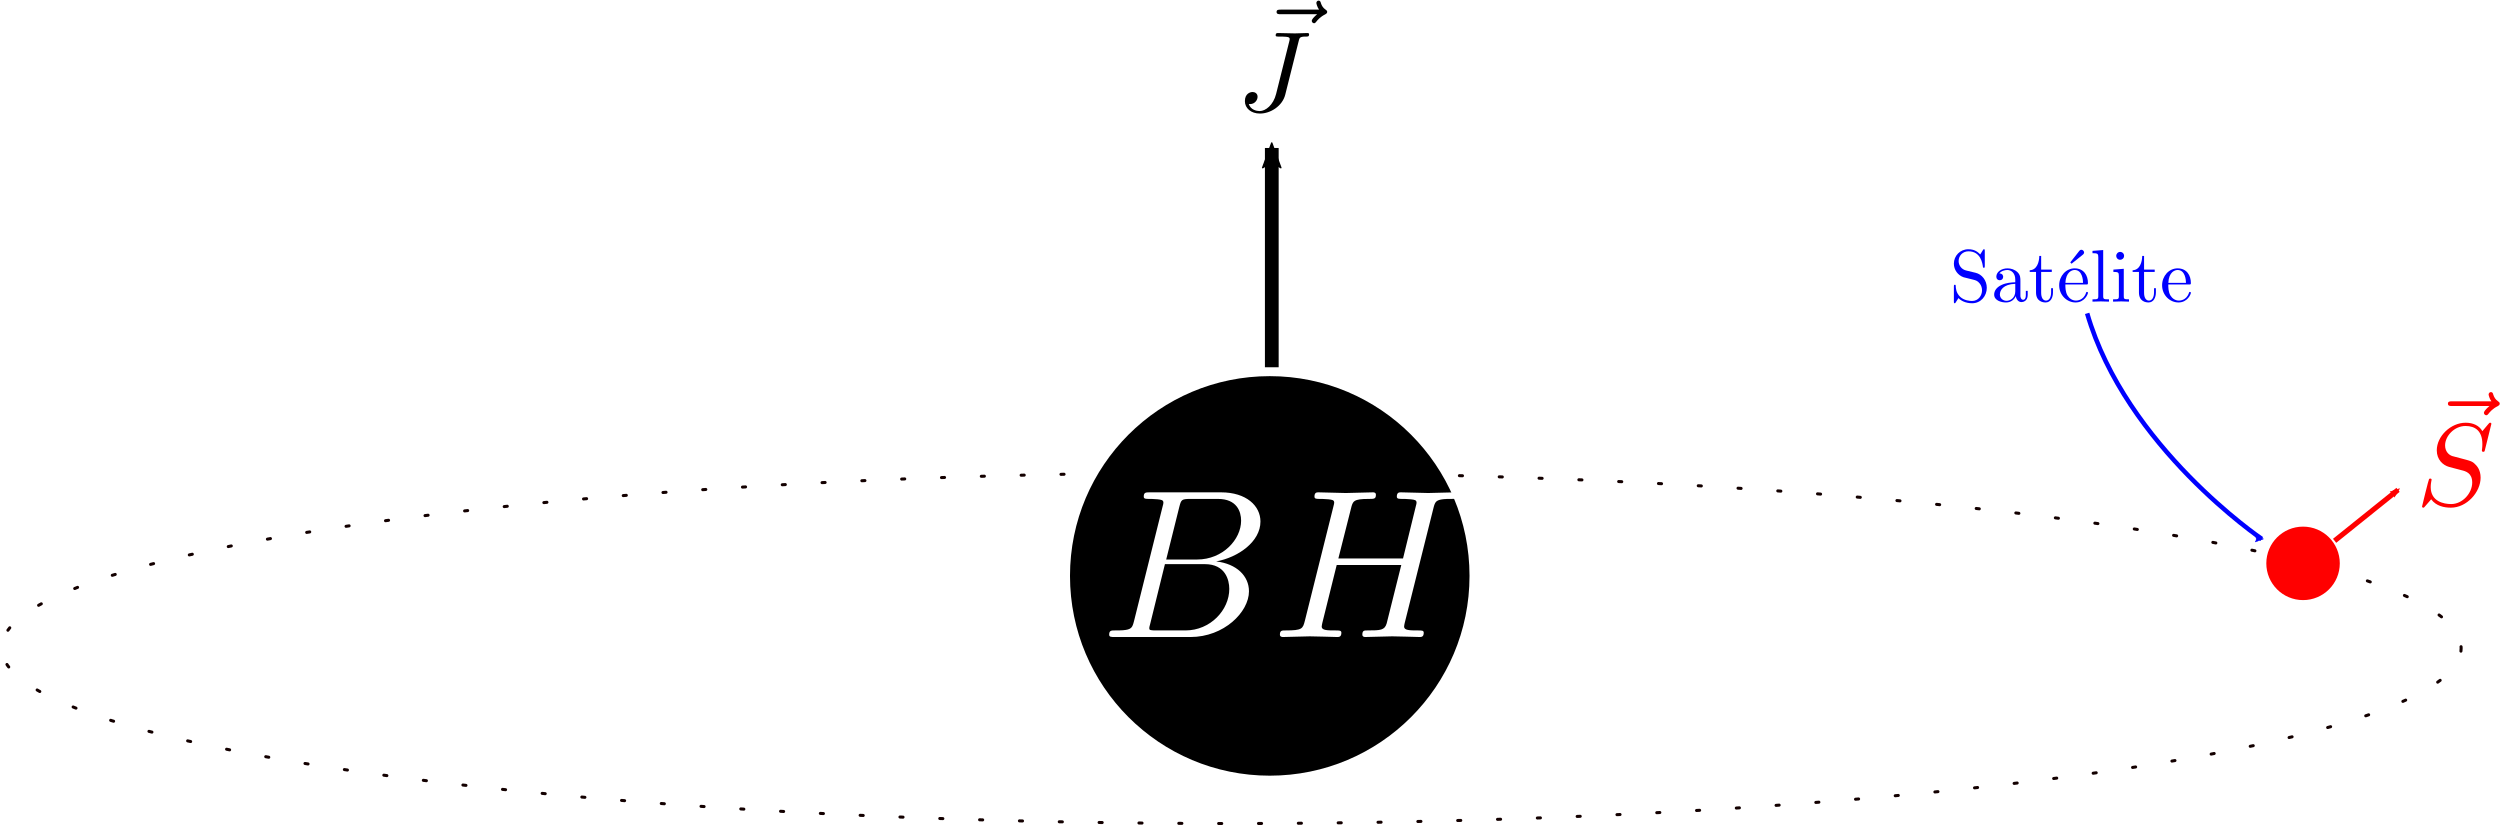 <?xml version="1.0" encoding="UTF-8" standalone="no"?>
<!-- Created with Inkscape (http://www.inkscape.org/) -->

<svg
   xmlns:dc="http://purl.org/dc/elements/1.1/"
   xmlns:cc="http://creativecommons.org/ns#"
   xmlns:rdf="http://www.w3.org/1999/02/22-rdf-syntax-ns#"
   xmlns:svg="http://www.w3.org/2000/svg"
   xmlns="http://www.w3.org/2000/svg"
   xmlns:sodipodi="http://sodipodi.sourceforge.net/DTD/sodipodi-0.dtd"
   xmlns:inkscape="http://www.inkscape.org/namespaces/inkscape"
   width="145.496mm"
   height="48.017mm"
   viewBox="0 0 145.496 48.017"
   version="1.1"
   id="svg2963"
   inkscape:version="0.92.4 (5da689c313, 2019-01-14)"
   sodipodi:docname="solucion-en-kerr.svg">
  <sodipodi:namedview
     id="base"
     pagecolor="#ffffff"
     bordercolor="#666666"
     borderopacity="1.0"
     inkscape:pageopacity="0.0"
     inkscape:pageshadow="2"
     inkscape:zoom="1.979899"
     inkscape:cx="315.68479"
     inkscape:cy="132.90093"
     inkscape:document-units="mm"
     inkscape:current-layer="layer1"
     showgrid="false"
     inkscape:window-width="1920"
     inkscape:window-height="1027"
     inkscape:window-x="-8"
     inkscape:window-y="-8"
     inkscape:window-maximized="1"
     fit-margin-top="0"
     fit-margin-left="0"
     fit-margin-right="0"
     fit-margin-bottom="0" />
  <defs
     id="defs2957">
    <marker
       inkscape:isstock="true"
       style="overflow:visible"
       id="marker5609"
       refX="0"
       refY="0"
       orient="auto"
       inkscape:stockid="Arrow2Mend">
      <path
         transform="scale(-0.6)"
         d="M 8.719,4.034 -2.207,0.016 8.719,-4.002 c -1.745,2.372 -1.735,5.617 -6e-7,8.035 z"
         style="fill:#0000ff;fill-opacity:1;fill-rule:evenodd;stroke:#0000ff;stroke-width:0.625;stroke-linejoin:round;stroke-opacity:1"
         id="path5607"
         inkscape:connector-curvature="0" />
    </marker>
    <marker
       inkscape:stockid="Arrow2Mstart"
       orient="auto"
       refY="0"
       refX="0"
       id="Arrow2Mstart"
       style="overflow:visible"
       inkscape:isstock="true">
      <path
         id="path896"
         style="fill:#000000;fill-opacity:1;fill-rule:evenodd;stroke:#000000;stroke-width:0.625;stroke-linejoin:round;stroke-opacity:1"
         d="M 8.719,4.034 -2.207,0.016 8.719,-4.002 c -1.745,2.372 -1.735,5.617 -6e-7,8.035 z"
         transform="scale(0.6)"
         inkscape:connector-curvature="0" />
    </marker>
    <marker
       inkscape:stockid="Arrow2Mend"
       orient="auto"
       refY="0"
       refX="0"
       id="marker3841"
       style="overflow:visible"
       inkscape:isstock="true">
      <path
         id="path3839"
         style="fill:#000000;fill-opacity:1;fill-rule:evenodd;stroke:#000000;stroke-width:0.625;stroke-linejoin:round;stroke-opacity:1"
         d="M 8.719,4.034 -2.207,0.016 8.719,-4.002 c -1.745,2.372 -1.735,5.617 -6e-7,8.035 z"
         transform="scale(-0.6)"
         inkscape:connector-curvature="0" />
    </marker>
    <marker
       inkscape:stockid="Arrow2Lend"
       orient="auto"
       refY="0"
       refX="0"
       id="Arrow2Lend"
       style="overflow:visible"
       inkscape:isstock="true">
      <path
         id="path893"
         style="fill:#000000;fill-opacity:1;fill-rule:evenodd;stroke:#000000;stroke-width:0.625;stroke-linejoin:round;stroke-opacity:1"
         d="M 8.719,4.034 -2.207,0.016 8.719,-4.002 c -1.745,2.372 -1.735,5.617 -6e-7,8.035 z"
         transform="matrix(-1.1,0,0,-1.1,-1.1,0)"
         inkscape:connector-curvature="0" />
    </marker>
    <marker
       inkscape:stockid="Arrow2Mend"
       orient="auto"
       refY="0"
       refX="0"
       id="Arrow2Mend"
       style="overflow:visible"
       inkscape:isstock="true">
      <path
         id="path899"
         style="fill:#000000;fill-opacity:1;fill-rule:evenodd;stroke:#000000;stroke-width:0.625;stroke-linejoin:round;stroke-opacity:1"
         d="M 8.719,4.034 -2.207,0.016 8.719,-4.002 c -1.745,2.372 -1.735,5.617 -6e-7,8.035 z"
         transform="scale(-0.6)"
         inkscape:connector-curvature="0" />
    </marker>
    <marker
       inkscape:stockid="Arrow1Lend"
       orient="auto"
       refY="0"
       refX="0"
       id="marker3579"
       style="overflow:visible"
       inkscape:isstock="true">
      <path
         id="path3577"
         d="M 0,0 5,-5 -12.5,0 5,5 Z"
         style="fill:#000000;fill-opacity:1;fill-rule:evenodd;stroke:#000000;stroke-width:1pt;stroke-opacity:1"
         transform="matrix(-0.8,0,0,-0.8,-10,0)"
         inkscape:connector-curvature="0" />
    </marker>
    <marker
       inkscape:stockid="Arrow1Lend"
       orient="auto"
       refY="0"
       refX="0"
       id="Arrow1Lend"
       style="overflow:visible"
       inkscape:isstock="true">
      <path
         id="path875"
         d="M 0,0 5,-5 -12.5,0 5,5 Z"
         style="fill:#000000;fill-opacity:1;fill-rule:evenodd;stroke:#000000;stroke-width:1pt;stroke-opacity:1"
         transform="matrix(-0.8,0,0,-0.8,-10,0)"
         inkscape:connector-curvature="0" />
    </marker>
    <marker
       inkscape:stockid="Arrow2Mend"
       orient="auto"
       refY="0"
       refX="0"
       id="marker3841-9"
       style="overflow:visible"
       inkscape:isstock="true"
       inkscape:collect="always">
      <path
         inkscape:connector-curvature="0"
         id="path3839-4"
         style="fill:#ff0000;fill-opacity:1;fill-rule:evenodd;stroke:#ff0000;stroke-width:0.625;stroke-linejoin:round;stroke-opacity:1"
         d="M 8.719,4.034 -2.207,0.016 8.719,-4.002 c -1.745,2.372 -1.735,5.617 -6e-7,8.035 z"
         transform="scale(-0.6)" />
    </marker>
  </defs>
  <g
     inkscape:groupmode="layer"
     id="layer3"
     inkscape:label="Capa 2"
     style="display:inline"
     transform="translate(-32.074,-64.162)">
    <ellipse
       style="display:inline;opacity:1;fill:none;fill-opacity:1;stroke:#130000;stroke-width:0.178;stroke-linecap:round;stroke-linejoin:round;stroke-miterlimit:4;stroke-dasharray:0.178, 2.141;stroke-dashoffset:0;stroke-opacity:1;paint-order:fill markers stroke"
       id="path4001"
       cx="103.736"
       cy="101.879"
       rx="71.572"
       ry="10.211" />
    <circle
       style="opacity:1;fill:#ff0000;fill-opacity:1;stroke:none;stroke-width:0.2;stroke-linecap:round;stroke-linejoin:round;stroke-miterlimit:4;stroke-dasharray:0.2, 2.4;stroke-dashoffset:0;stroke-opacity:1;paint-order:fill markers stroke"
       id="path4180"
       cx="166.108"
       cy="96.949"
       r="2.138" />
    <path
       style="fill:none;stroke:#0000ff;stroke-width:0.265;stroke-linecap:butt;stroke-linejoin:miter;stroke-miterlimit:4;stroke-dasharray:none;stroke-opacity:1;marker-end:url(#marker5609)"
       d="m 153.543,82.398 c 2.25,7.771 10.165,13.13 10.165,13.13"
       id="path5537"
       inkscape:connector-curvature="0" />
  </g>
  <g
     inkscape:label="Capa 1"
     inkscape:groupmode="layer"
     id="layer1"
     style="display:inline"
     transform="translate(-32.074,-64.162)">
    <circle
       style="opacity:1;fill:#000000;fill-opacity:1;stroke:#13dbff;stroke-width:0.265;stroke-linecap:round;stroke-linejoin:round;stroke-miterlimit:4;stroke-dasharray:0.265, 0.265;stroke-dashoffset:0;stroke-opacity:0;paint-order:fill markers stroke"
       id="path3511"
       cx="105.972"
       cy="97.679"
       r="11.626" />
    <path
       style="fill:none;stroke:#000000;stroke-width:0.8;stroke-linecap:butt;stroke-linejoin:miter;stroke-miterlimit:4;stroke-dasharray:none;stroke-opacity:1;marker-end:url(#marker3841)"
       d="M 106.09,85.536 V 72.774"
       id="path3775"
       inkscape:connector-curvature="0" />
    <path
       style="display:inline;fill:#ff0000;stroke:#ff0000;stroke-width:0.3;stroke-linecap:butt;stroke-linejoin:miter;stroke-miterlimit:4;stroke-dasharray:none;stroke-opacity:1;marker-end:url(#marker3841-9)"
       d="m 167.945,95.636 3.691,-2.966"
       id="path3775-0"
       inkscape:connector-curvature="0"
       inkscape:transform-center-x="-14.227995"
       inkscape:transform-center-y="-8.0312764" />
    <g
       id="g575"
       transform="matrix(2.301,0,0,2.301,66.626,-170.023)">
      <g
         word-spacing="normal"
         letter-spacing="normal"
         font-size-adjust="none"
         font-stretch="normal"
         font-weight="normal"
         font-variant="normal"
         font-style="normal"
         stroke-miterlimit="10.433"
         xml:space="preserve"
         transform="matrix(0.058,0,0,-0.058,-10.154,128.144)"
         id="g573"
         style="font-style:normal;font-variant:normal;font-weight:normal;font-stretch:normal;letter-spacing:normal;word-spacing:normal;text-anchor:start;fill:none;fill-opacity:1;fill-rule:evenodd;stroke:#000000;stroke-linecap:butt;stroke-linejoin:miter;stroke-miterlimit:10.433;stroke-dasharray:none;stroke-dashoffset:0;stroke-opacity:1"><path
           id="path569"
           d="m 490.55,448.44 -0.07,-0.06 -0.07,-0.07 -0.08,-0.07 -0.08,-0.07 -0.08,-0.08 -0.09,-0.08 -0.09,-0.09 -0.1,-0.08 -0.09,-0.09 -0.1,-0.09 -0.19,-0.19 -0.2,-0.2 -0.19,-0.2 -0.09,-0.11 -0.09,-0.1 -0.09,-0.1 -0.08,-0.1 -0.08,-0.11 -0.08,-0.1 -0.07,-0.1 -0.06,-0.1 -0.06,-0.1 -0.06,-0.1 -0.04,-0.1 -0.04,-0.09 -0.03,-0.09 -0.02,-0.09 -0.02,-0.09 v -0.09 c 0,-0.5 0.5,-1 1,-1 0.45,0 0.7,0.36 0.95,0.66 0.59,0.75 1.73,2.14 3.94,3.23 0.34,0.21 0.84,0.46 0.84,1.05 0,0.5 -0.34,0.75 -0.7,1 -1.1,0.75 -1.64,1.64 -2.05,2.83 -0.09,0.45 -0.3,1.11 -0.98,1.11 -0.71,0 -1,-0.66 -1,-1.05 0,-0.25 0.39,-1.84 1.18,-2.89 h -16.78 c -0.84,0 -1.75,0 -1.75,-1 0,-1 0.91,-1 1.75,-1 z"
           inkscape:connector-curvature="0"
           style="fill:#000000;stroke-width:0" /><path
           id="path571"
           d="m 482.47,436.59 0.04,0.15 0.04,0.14 0.03,0.14 0.04,0.13 0.03,0.12 0.04,0.12 0.04,0.11 0.04,0.11 0.04,0.1 0.04,0.09 0.05,0.09 0.05,0.08 0.06,0.08 0.06,0.07 0.07,0.07 0.08,0.06 0.08,0.06 0.09,0.05 0.09,0.05 0.11,0.04 0.11,0.04 0.13,0.04 0.13,0.03 0.07,0.01 0.08,0.02 0.07,0.01 0.08,0.01 0.08,0.01 0.09,0.01 0.09,0.01 0.09,0.01 0.09,0.01 h 0.1 l 0.1,0.01 h 0.11 l 0.1,0.01 h 0.11 0.12 0.12 0.12 0.13 c 0.79,0 1.34,0 1.34,0.96 0,0.43 -0.3,0.59 -0.69,0.59 -1.25,0 -4.28,-0.16 -5.53,-0.16 -1.64,0 -5.69,0.16 -7.33,0.16 -0.45,0 -1.04,0 -1.04,-1 0,-0.55 0.4,-0.55 1.7,-0.55 1.14,0 1.64,0 2.88,-0.09 1.2,-0.16 1.54,-0.31 1.54,-1 0,-0.3 -0.09,-0.66 -0.19,-1.05 l -5.73,-22.87 c -1.2,-4.83 -4.58,-7.47 -7.17,-7.47 -1.3,0 -3.94,0.5 -4.74,3.09 0.14,-0.04 0.5,-0.04 0.6,-0.04 1.94,0 3.23,1.68 3.23,3.18 0,1.6 -1.34,2.08 -2.19,2.08 -0.89,0 -3.34,-0.59 -3.34,-3.98 0,-3.08 2.64,-5.42 6.58,-5.42 4.59,0 9.76,3.28 11.01,8.21 z"
           inkscape:connector-curvature="0"
           style="fill:#000000;stroke-width:0" /></g>    </g>
    <g
       style="fill:#ff0000"
       transform="matrix(2.354,0,0,2.354,134.389,-152.633)"
       id="g661">
      <g
         style="font-style:normal;font-variant:normal;font-weight:normal;font-stretch:normal;letter-spacing:normal;word-spacing:normal;text-anchor:start;fill:#ff0000;fill-opacity:1;fill-rule:evenodd;stroke:#000000;stroke-linecap:butt;stroke-linejoin:miter;stroke-miterlimit:10.433;stroke-dasharray:none;stroke-dashoffset:0;stroke-opacity:1"
         id="g659"
         transform="matrix(0.058,0,0,-0.058,-10.154,128.144)"
         xml:space="preserve"
         stroke-miterlimit="10.433"
         font-style="normal"
         font-variant="normal"
         font-weight="normal"
         font-stretch="normal"
         font-size-adjust="none"
         letter-spacing="normal"
         word-spacing="normal"><path
           style="fill:#ff0000;stroke-width:0"
           inkscape:connector-curvature="0"
           d="m 486.83,448.44 -0.07,-0.06 -0.07,-0.07 -0.08,-0.07 -0.08,-0.07 -0.09,-0.08 -0.08,-0.08 -0.09,-0.09 -0.1,-0.08 -0.09,-0.09 -0.1,-0.09 -0.2,-0.19 -0.19,-0.2 -0.19,-0.2 -0.09,-0.11 -0.09,-0.1 -0.09,-0.1 -0.09,-0.1 -0.08,-0.11 -0.07,-0.1 -0.07,-0.1 -0.07,-0.1 -0.06,-0.1 -0.05,-0.1 -0.04,-0.1 -0.04,-0.09 -0.03,-0.09 -0.03,-0.09 -0.01,-0.09 -0.01,-0.09 c 0,-0.5 0.5,-1 1,-1 0.46,0 0.71,0.36 0.96,0.66 0.59,0.75 1.73,2.14 3.94,3.23 0.34,0.21 0.84,0.46 0.84,1.05 0,0.5 -0.34,0.75 -0.7,1 -1.1,0.75 -1.64,1.64 -2.05,2.83 -0.09,0.45 -0.3,1.11 -0.99,1.11 -0.7,0 -1,-0.66 -1,-1.05 0,-0.25 0.4,-1.84 1.19,-2.89 h -16.78 c -0.84,0 -1.75,0 -1.75,-1 0,-1 0.91,-1 1.75,-1 z"
           id="path655" /><path
           style="fill:#ff0000;stroke-width:0"
           inkscape:connector-curvature="0"
           d="m 487.66,440.82 v 0.02 0.02 0.01 l -0.01,0.02 v 0.02 0.02 l -0.01,0.02 v 0.02 l -0.01,0.02 -0.01,0.02 -0.01,0.02 -0.01,0.02 -0.01,0.02 -0.01,0.02 -0.01,0.02 -0.02,0.02 -0.02,0.02 -0.01,0.02 -0.02,0.02 -0.02,0.02 -0.02,0.01 -0.03,0.02 -0.02,0.01 -0.03,0.02 -0.02,0.01 -0.03,0.01 -0.02,0.01 h -0.01 l -0.02,0.01 h -0.02 -0.01 l -0.02,0.01 h -0.02 -0.02 -0.02 -0.02 -0.02 -0.02 c -0.25,0 -0.31,-0.04 -0.9,-0.75 l -2.39,-2.84 c -1.3,2.34 -3.89,3.59 -7.13,3.59 -6.33,0 -12.3,-5.73 -12.3,-11.76 0,-4.03 2.65,-6.33 5.18,-7.06 l 5.32,-1.41 c 1.85,-0.44 4.6,-1.19 4.6,-5.28 0,-4.49 -4.1,-9.16 -8.97,-9.16 -3.19,0 -8.72,1.1 -8.72,7.27 0,1.2 0.25,2.39 0.3,2.69 0.04,0.2 0.09,0.25 0.09,0.35 0,0.5 -0.34,0.55 -0.59,0.55 -0.25,0 -0.35,-0.05 -0.5,-0.2 -0.21,-0.2 -2.99,-11.56 -2.99,-11.7 0,-0.3 0.25,-0.5 0.55,-0.5 0.25,0 0.3,0.04 0.89,0.75 l 2.45,2.82 c 2.14,-2.89 5.52,-3.57 8.41,-3.57 6.78,0 12.66,6.62 12.66,12.79 0,3.44 -1.69,5.14 -2.44,5.83 -1.14,1.16 -1.89,1.34 -6.33,2.5 -1.09,0.3 -2.89,0.8 -3.34,0.89 -1.35,0.45 -3.03,1.89 -3.03,4.53 0,4.05 3.98,8.28 8.71,8.28 4.15,0 7.18,-2.14 7.18,-7.73 0,-1.59 -0.21,-2.49 -0.21,-2.78 0,-0.05 0,-0.5 0.61,-0.5 0.5,0 0.55,0.15 0.74,1 z"
           id="path657" /></g>    </g>
    <g
       style="fill:#0000ff"
       transform="matrix(1.497,0,0,1.497,121.193,-74.846)"
       id="g884">
      <g
         style="font-style:normal;font-variant:normal;font-weight:normal;font-stretch:normal;letter-spacing:normal;word-spacing:normal;text-anchor:start;fill:#0000ff;fill-opacity:1;fill-rule:evenodd;stroke:#000000;stroke-linecap:butt;stroke-linejoin:miter;stroke-miterlimit:10.433;stroke-dasharray:none;stroke-dashoffset:0;stroke-opacity:1"
         id="g882"
         transform="matrix(0.058,0,0,-0.058,-10.154,128.144)"
         xml:space="preserve"
         stroke-miterlimit="10.433"
         font-style="normal"
         font-variant="normal"
         font-weight="normal"
         font-stretch="normal"
         font-size-adjust="none"
         letter-spacing="normal"
         word-spacing="normal"><path
           style="fill:#0000ff;stroke-width:0"
           inkscape:connector-curvature="0"
           d="m 472.91,425.53 -6.37,1.54 c -3.1,0.75 -5.04,3.44 -5.04,6.33 0,3.49 2.69,6.53 6.58,6.53 8.31,0 9.41,-8.17 9.71,-10.42 0.04,-0.3 0.04,-0.59 0.6,-0.59 0.65,0 0.65,0.25 0.65,1.2 v 10 c 0,0.86 0,1.2 -0.55,1.2 -0.35,0 -0.41,-0.04 -0.75,-0.65 L 476,437.84 c -1.5,1.44 -3.54,3.48 -7.98,3.48 -5.53,0 -9.7,-4.39 -9.7,-9.67 0,-4.12 2.64,-7.76 6.51,-9.11 0.55,-0.2 3.1,-0.79 6.58,-1.64 1.34,-0.36 2.84,-0.7 4.23,-2.54 1.05,-1.3 1.55,-2.94 1.55,-4.58 0,-3.55 -2.48,-7.13 -6.67,-7.13 -1.45,0 -5.23,0.25 -7.88,2.69 -2.89,2.69 -3.04,5.87 -3.09,7.67 -0.05,0.5 -0.44,0.5 -0.59,0.5 -0.64,0 -0.64,-0.36 -0.64,-1.25 v -9.97 c 0,-0.84 0,-1.18 0.54,-1.18 0.35,0 0.39,0.09 0.74,0.64 0,0.04 0.15,0.2 1.79,2.84 1.55,-1.69 4.74,-3.48 9.18,-3.48 5.82,0 9.81,4.87 9.81,10.35 0,4.99 -3.28,9.07 -7.47,10.07 z"
           id="path862" /><path
           style="fill:#0000ff;stroke-width:0"
           inkscape:connector-curvature="0"
           d="m 499.83,409.98 0.02,-0.19 0.03,-0.18 0.04,-0.19 0.04,-0.18 0.05,-0.19 0.06,-0.18 0.06,-0.18 0.07,-0.18 0.07,-0.18 0.08,-0.17 0.09,-0.18 0.09,-0.16 0.1,-0.16 0.11,-0.16 0.12,-0.16 0.11,-0.14 0.13,-0.14 0.13,-0.14 0.14,-0.13 0.15,-0.12 0.15,-0.12 0.15,-0.1 0.17,-0.1 0.16,-0.09 0.18,-0.08 0.18,-0.07 0.19,-0.06 0.19,-0.05 0.2,-0.04 0.21,-0.03 0.21,-0.02 0.21,-0.01 c 1.03,0 4.08,0.71 4.08,4.74 v 2.78 h -1.25 v -2.78 c 0,-2.89 -1.23,-3.19 -1.8,-3.19 -1.64,0 -1.84,2.23 -1.84,2.48 v 9.97 c 0,2.1 0,4.03 -1.78,5.88 -1.95,1.93 -4.44,2.73 -6.83,2.73 -4.09,0 -7.53,-2.33 -7.53,-5.62 0,-1.49 1,-2.35 2.3,-2.35 1.39,0 2.29,1 2.29,2.3 0,0.59 -0.25,2.23 -2.54,2.3 1.34,1.73 3.78,2.28 5.37,2.28 2.45,0 5.28,-1.94 5.28,-6.38 v -1.84 -1.05 -4.98 c 0,-4.74 -3.58,-6.42 -5.83,-6.42 -2.43,0 -4.48,1.75 -4.48,4.23 0,2.73 2.09,6.88 10.31,7.17 v 0 1.05 c -2.53,-0.14 -6.01,-0.3 -9.15,-1.8 -3.74,-1.69 -4.99,-4.28 -4.99,-6.47 0,-4.03 4.83,-5.28 7.97,-5.28 3.3,0 5.58,1.99 6.53,4.33 z"
           id="path864" /><path
           style="fill:#0000ff;stroke-width:0"
           inkscape:connector-curvature="0"
           d="m 516.82,426.12 h 7.13 v 1.55 h -7.13 v 9.17 h -1.25 c -0.05,-4.08 -1.55,-9.42 -6.42,-9.61 v -1.11 h 4.23 v -13.75 c 0,-6.12 4.63,-6.72 6.42,-6.72 3.54,0 4.94,3.53 4.94,6.72 v 2.84 h -1.25 v -2.73 c 0,-3.69 -1.5,-5.58 -3.34,-5.58 -3.33,0 -3.33,4.53 -3.33,5.38 z"
           id="path866" /><path
           style="fill:#0000ff;stroke-width:0"
           inkscape:connector-curvature="0"
           d="m 544.76,437.68 0.04,0.04 0.04,0.03 0.08,0.07 0.08,0.08 0.07,0.08 0.08,0.08 0.03,0.05 0.04,0.04 0.03,0.05 0.03,0.04 0.03,0.05 0.03,0.05 0.03,0.05 0.03,0.05 0.03,0.05 0.02,0.05 0.02,0.05 0.02,0.05 0.02,0.05 0.02,0.06 0.02,0.05 0.01,0.05 0.01,0.06 0.01,0.05 0.01,0.06 0.01,0.05 v 0.06 0.05 c 0,0.89 -0.89,1.8 -1.8,1.8 -0.75,0 -1.29,-0.55 -1.5,-0.86 l -5.96,-7.61 0.84,-0.9 z"
           id="path868" /><path
           style="fill:#0000ff;stroke-width:0"
           inkscape:connector-curvature="0"
           d="m 533.04,417.71 0.05,1.05 c 0.29,7.42 4.48,8.66 6.18,8.66 5.13,0 5.63,-6.72 5.63,-8.66 h -11.81 l -0.05,-1.05 h 13.91 c 1.09,0 1.23,0 1.23,1.05 0,4.92 -2.69,9.75 -8.91,9.75 -5.78,0 -10.37,-5.12 -10.37,-11.36 0,-6.67 5.23,-11.5 10.97,-11.5 6.08,0 8.31,5.53 8.31,6.47 0,0.5 -0.39,0.61 -0.64,0.61 -0.45,0 -0.55,-0.3 -0.66,-0.7 -1.73,-5.13 -6.22,-5.13 -6.72,-5.13 -2.5,0 -4.48,1.49 -5.62,3.33 -1.5,2.39 -1.5,5.69 -1.5,7.48 z"
           id="path870" /><path
           style="fill:#0000ff;stroke-width:0"
           inkscape:connector-curvature="0"
           d="m 558.4,440.78 -7.17,-0.55 v -1.55 c 3.48,0 3.89,-0.34 3.89,-2.79 v -25.91 c 0,-2.23 -0.55,-2.23 -3.89,-2.23 v -1.55 c 1.64,0.05 4.28,0.16 5.53,0.16 1.25,0 3.69,-0.11 5.53,-0.16 v 1.55 c -3.34,0 -3.89,0 -3.89,2.23 z"
           id="path872" /><path
           style="fill:#0000ff;stroke-width:0"
           inkscape:connector-curvature="0"
           d="m 572.2,428.21 -6.97,-0.54 v -1.55 c 3.23,0 3.68,-0.3 3.68,-2.73 v -13.41 c 0,-2.23 -0.54,-2.23 -3.89,-2.23 v -1.55 c 1.6,0.05 4.28,0.16 5.49,0.16 1.75,0 3.48,-0.11 5.19,-0.16 v 1.55 c -3.3,0 -3.5,0.25 -3.5,2.18 z"
           id="path874" /><path
           style="fill:#0000ff;stroke-width:0"
           inkscape:connector-curvature="0"
           d="m 572.4,436.89 -0.01,0.14 -0.01,0.15 -0.01,0.14 -0.03,0.14 -0.03,0.13 -0.04,0.13 -0.04,0.13 -0.05,0.12 -0.05,0.12 -0.06,0.12 -0.07,0.11 -0.07,0.1 -0.08,0.1 -0.08,0.1 -0.08,0.1 -0.09,0.08 -0.09,0.09 -0.1,0.08 -0.1,0.07 -0.11,0.07 -0.1,0.07 -0.11,0.06 -0.12,0.05 -0.11,0.05 -0.12,0.04 -0.12,0.04 -0.12,0.03 -0.13,0.03 -0.13,0.02 -0.12,0.01 -0.13,0.01 -0.13,0.01 c -1.55,0 -2.64,-1.35 -2.64,-2.64 0,-1.35 1.09,-2.64 2.64,-2.64 1.39,0 2.64,1.04 2.64,2.64 z"
           id="path876" /><path
           style="fill:#0000ff;stroke-width:0"
           inkscape:connector-curvature="0"
           d="m 585.8,426.12 h 7.13 v 1.55 h -7.13 v 9.17 h -1.25 c -0.04,-4.08 -1.54,-9.42 -6.42,-9.61 v -1.11 h 4.24 v -13.75 c 0,-6.12 4.62,-6.72 6.42,-6.72 3.53,0 4.94,3.53 4.94,6.72 v 2.84 h -1.25 v -2.73 c 0,-3.69 -1.5,-5.58 -3.35,-5.58 -3.33,0 -3.33,4.53 -3.33,5.38 z"
           id="path878" /><path
           style="fill:#0000ff;stroke-width:0"
           inkscape:connector-curvature="0"
           d="m 602.03,417.71 0.04,1.05 c 0.3,7.42 4.49,8.66 6.19,8.66 5.13,0 5.63,-6.72 5.63,-8.66 h -11.82 l -0.04,-1.05 h 13.9 c 1.1,0 1.24,0 1.24,1.05 0,4.92 -2.69,9.75 -8.91,9.75 -5.78,0 -10.37,-5.12 -10.37,-11.36 0,-6.67 5.23,-11.5 10.96,-11.5 6.08,0 8.32,5.53 8.32,6.47 0,0.5 -0.39,0.61 -0.64,0.61 -0.46,0 -0.55,-0.3 -0.66,-0.7 -1.73,-5.13 -6.22,-5.13 -6.72,-5.13 -2.5,0 -4.48,1.49 -5.62,3.33 -1.5,2.39 -1.5,5.69 -1.5,7.48 z"
           id="path880" /></g>    </g>
    <g
       id="g1738"
       transform="matrix(3.586,0,0,3.586,26.444,-253.098)"
       style="fill:#ffffff">
      <g
         word-spacing="normal"
         letter-spacing="normal"
         font-size-adjust="none"
         font-stretch="normal"
         font-weight="normal"
         font-variant="normal"
         font-style="normal"
         stroke-miterlimit="10.433"
         xml:space="preserve"
         transform="matrix(0.069,0,0,-0.069,-12.004,126.838)"
         id="content"
         style="font-style:normal;font-variant:normal;font-weight:normal;font-stretch:normal;letter-spacing:normal;word-spacing:normal;text-anchor:start;fill:#ffffff;fill-opacity:1;fill-rule:evenodd;stroke:#000000;stroke-linecap:butt;stroke-linejoin:miter;stroke-miterlimit:10.433;stroke-dasharray:none;stroke-dashoffset:0;stroke-opacity:1"><path
           id="path1733"
           d="m 463.49,410.09 -0.05,-0.18 -0.04,-0.17 -0.05,-0.16 -0.04,-0.15 -0.04,-0.15 -0.05,-0.13 -0.05,-0.13 -0.05,-0.12 -0.05,-0.11 -0.06,-0.11 -0.07,-0.1 -0.07,-0.09 -0.07,-0.09 -0.09,-0.07 -0.09,-0.08 -0.11,-0.06 -0.11,-0.07 -0.13,-0.05 -0.13,-0.05 -0.15,-0.05 -0.16,-0.04 -0.09,-0.02 -0.09,-0.01 -0.09,-0.02 -0.1,-0.02 -0.1,-0.01 -0.1,-0.01 -0.11,-0.01 -0.12,-0.02 -0.11,-0.01 -0.13,-0.01 h -0.12 l -0.13,-0.01 -0.14,-0.01 h -0.14 l -0.14,-0.01 h -0.15 l -0.16,-0.01 h -0.16 -0.16 -0.17 -0.18 -0.18 c -0.85,0 -1.35,0 -1.35,-1 0,-0.55 0.46,-0.55 1.35,-0.55 h 17.78 c 7.87,0 13.75,5.87 13.75,10.76 0,3.58 -2.89,6.47 -7.72,7.02 5.19,0.95 10.42,4.64 10.42,9.38 0,3.68 -3.3,6.87 -9.28,6.87 l -0.69,-1.55 c 4.38,0 5.42,-2.93 5.42,-5.12 0,-4.39 -4.28,-9.13 -10.35,-9.13 h -7.27 l -0.3,-1.09 h 9.41 c 4.78,0 5.73,-3.69 5.73,-5.83 0,-4.94 -4.43,-9.76 -10.31,-9.76 h -6.78 c -0.69,0 -0.8,0 -1.09,0.04 -0.5,0.05 -0.64,0.1 -0.64,0.5 0,0.14 0,0.25 0.25,1.14 l 3.43,13.91 0.3,1.09 3.08,12.36 c 0.45,1.74 0.54,1.89 2.7,1.89 h 6.42 l 0.69,1.55 h -16.73 c -0.94,0 -1.44,0 -1.44,-1 0,-0.55 0.44,-0.55 1.39,-0.55 0.09,0 1.05,0 1.89,-0.09 0.89,-0.11 1.34,-0.16 1.34,-0.8 0,-0.2 -0.04,-0.36 -0.2,-0.95 z"
           inkscape:connector-curvature="0"
           style="fill:#ffffff;stroke-width:0" /><path
           id="path1735"
           d="m 533.85,436.39 0.04,0.16 0.04,0.16 0.04,0.15 0.04,0.14 0.04,0.14 0.04,0.13 0.05,0.12 0.05,0.11 0.05,0.11 0.05,0.11 0.06,0.09 0.07,0.09 0.07,0.09 0.08,0.08 0.08,0.07 0.1,0.07 0.11,0.06 0.11,0.06 0.13,0.05 0.13,0.05 0.15,0.04 0.17,0.04 0.08,0.02 0.09,0.02 0.1,0.01 0.09,0.02 0.1,0.01 0.11,0.01 0.11,0.02 0.11,0.01 0.12,0.01 h 0.12 l 0.12,0.01 0.13,0.01 0.14,0.01 h 0.14 0.14 l 0.15,0.01 h 0.15 0.16 0.16 0.17 c 1.3,0 1.69,0 1.69,1 0,0.55 -0.55,0.55 -0.71,0.55 -1.39,0 -4.97,-0.16 -6.37,-0.16 -1.44,0 -4.99,0.16 -6.42,0.16 -0.39,0 -0.96,0 -0.96,-1 0,-0.55 0.46,-0.55 1.41,-0.55 0.09,0 1.05,0 1.89,-0.09 0.89,-0.11 1.34,-0.16 1.34,-0.8 0,-0.2 -0.04,-0.31 -0.2,-0.95 l -2.98,-12.16 h -15.21 l 2.96,11.71 c 0.43,1.79 0.59,2.29 4.17,2.29 1.3,0 1.7,0 1.7,1 0,0.55 -0.55,0.55 -0.7,0.55 -1.39,0 -4.99,-0.16 -6.38,-0.16 -1.43,0 -4.98,0.16 -6.42,0.16 -0.4,0 -0.95,0 -0.95,-1 0,-0.55 0.45,-0.55 1.39,-0.55 0.11,0 1.05,0 1.91,-0.09 0.89,-0.11 1.34,-0.16 1.34,-0.8 0,-0.2 -0.06,-0.36 -0.2,-0.95 l -6.68,-26.75 c -0.5,-1.95 -0.61,-2.34 -4.54,-2.34 -0.89,0 -1.35,0 -1.35,-1 0,-0.55 0.61,-0.55 0.71,-0.55 1.39,0 4.93,0.16 6.32,0.16 1.05,0 2.15,-0.07 3.19,-0.07 1.1,0 2.19,-0.09 3.24,-0.09 0.4,0 1,0 1,1 0,0.55 -0.46,0.55 -1.39,0.55 -1.85,0 -3.24,0 -3.24,0.89 0,0.29 0.1,0.54 0.14,0.84 l 3.39,13.66 h 15.19 c -2.09,-8.27 -3.23,-13 -3.44,-13.75 -0.48,-1.6 -1.43,-1.64 -4.53,-1.64 -0.75,0 -1.19,0 -1.19,-1 0,-0.55 0.6,-0.55 0.69,-0.55 1.41,0 4.94,0.16 6.33,0.16 1.05,0 2.14,-0.07 3.19,-0.07 1.11,0 2.2,-0.09 3.25,-0.09 0.39,0 0.98,0 0.98,1 0,0.55 -0.44,0.55 -1.39,0.55 -1.84,0 -3.23,0 -3.23,0.89 0,0.29 0.09,0.54 0.14,0.84 z"
           inkscape:connector-curvature="0"
           style="fill:#ffffff;stroke-width:0" /></g>    </g>
  </g>
</svg>
